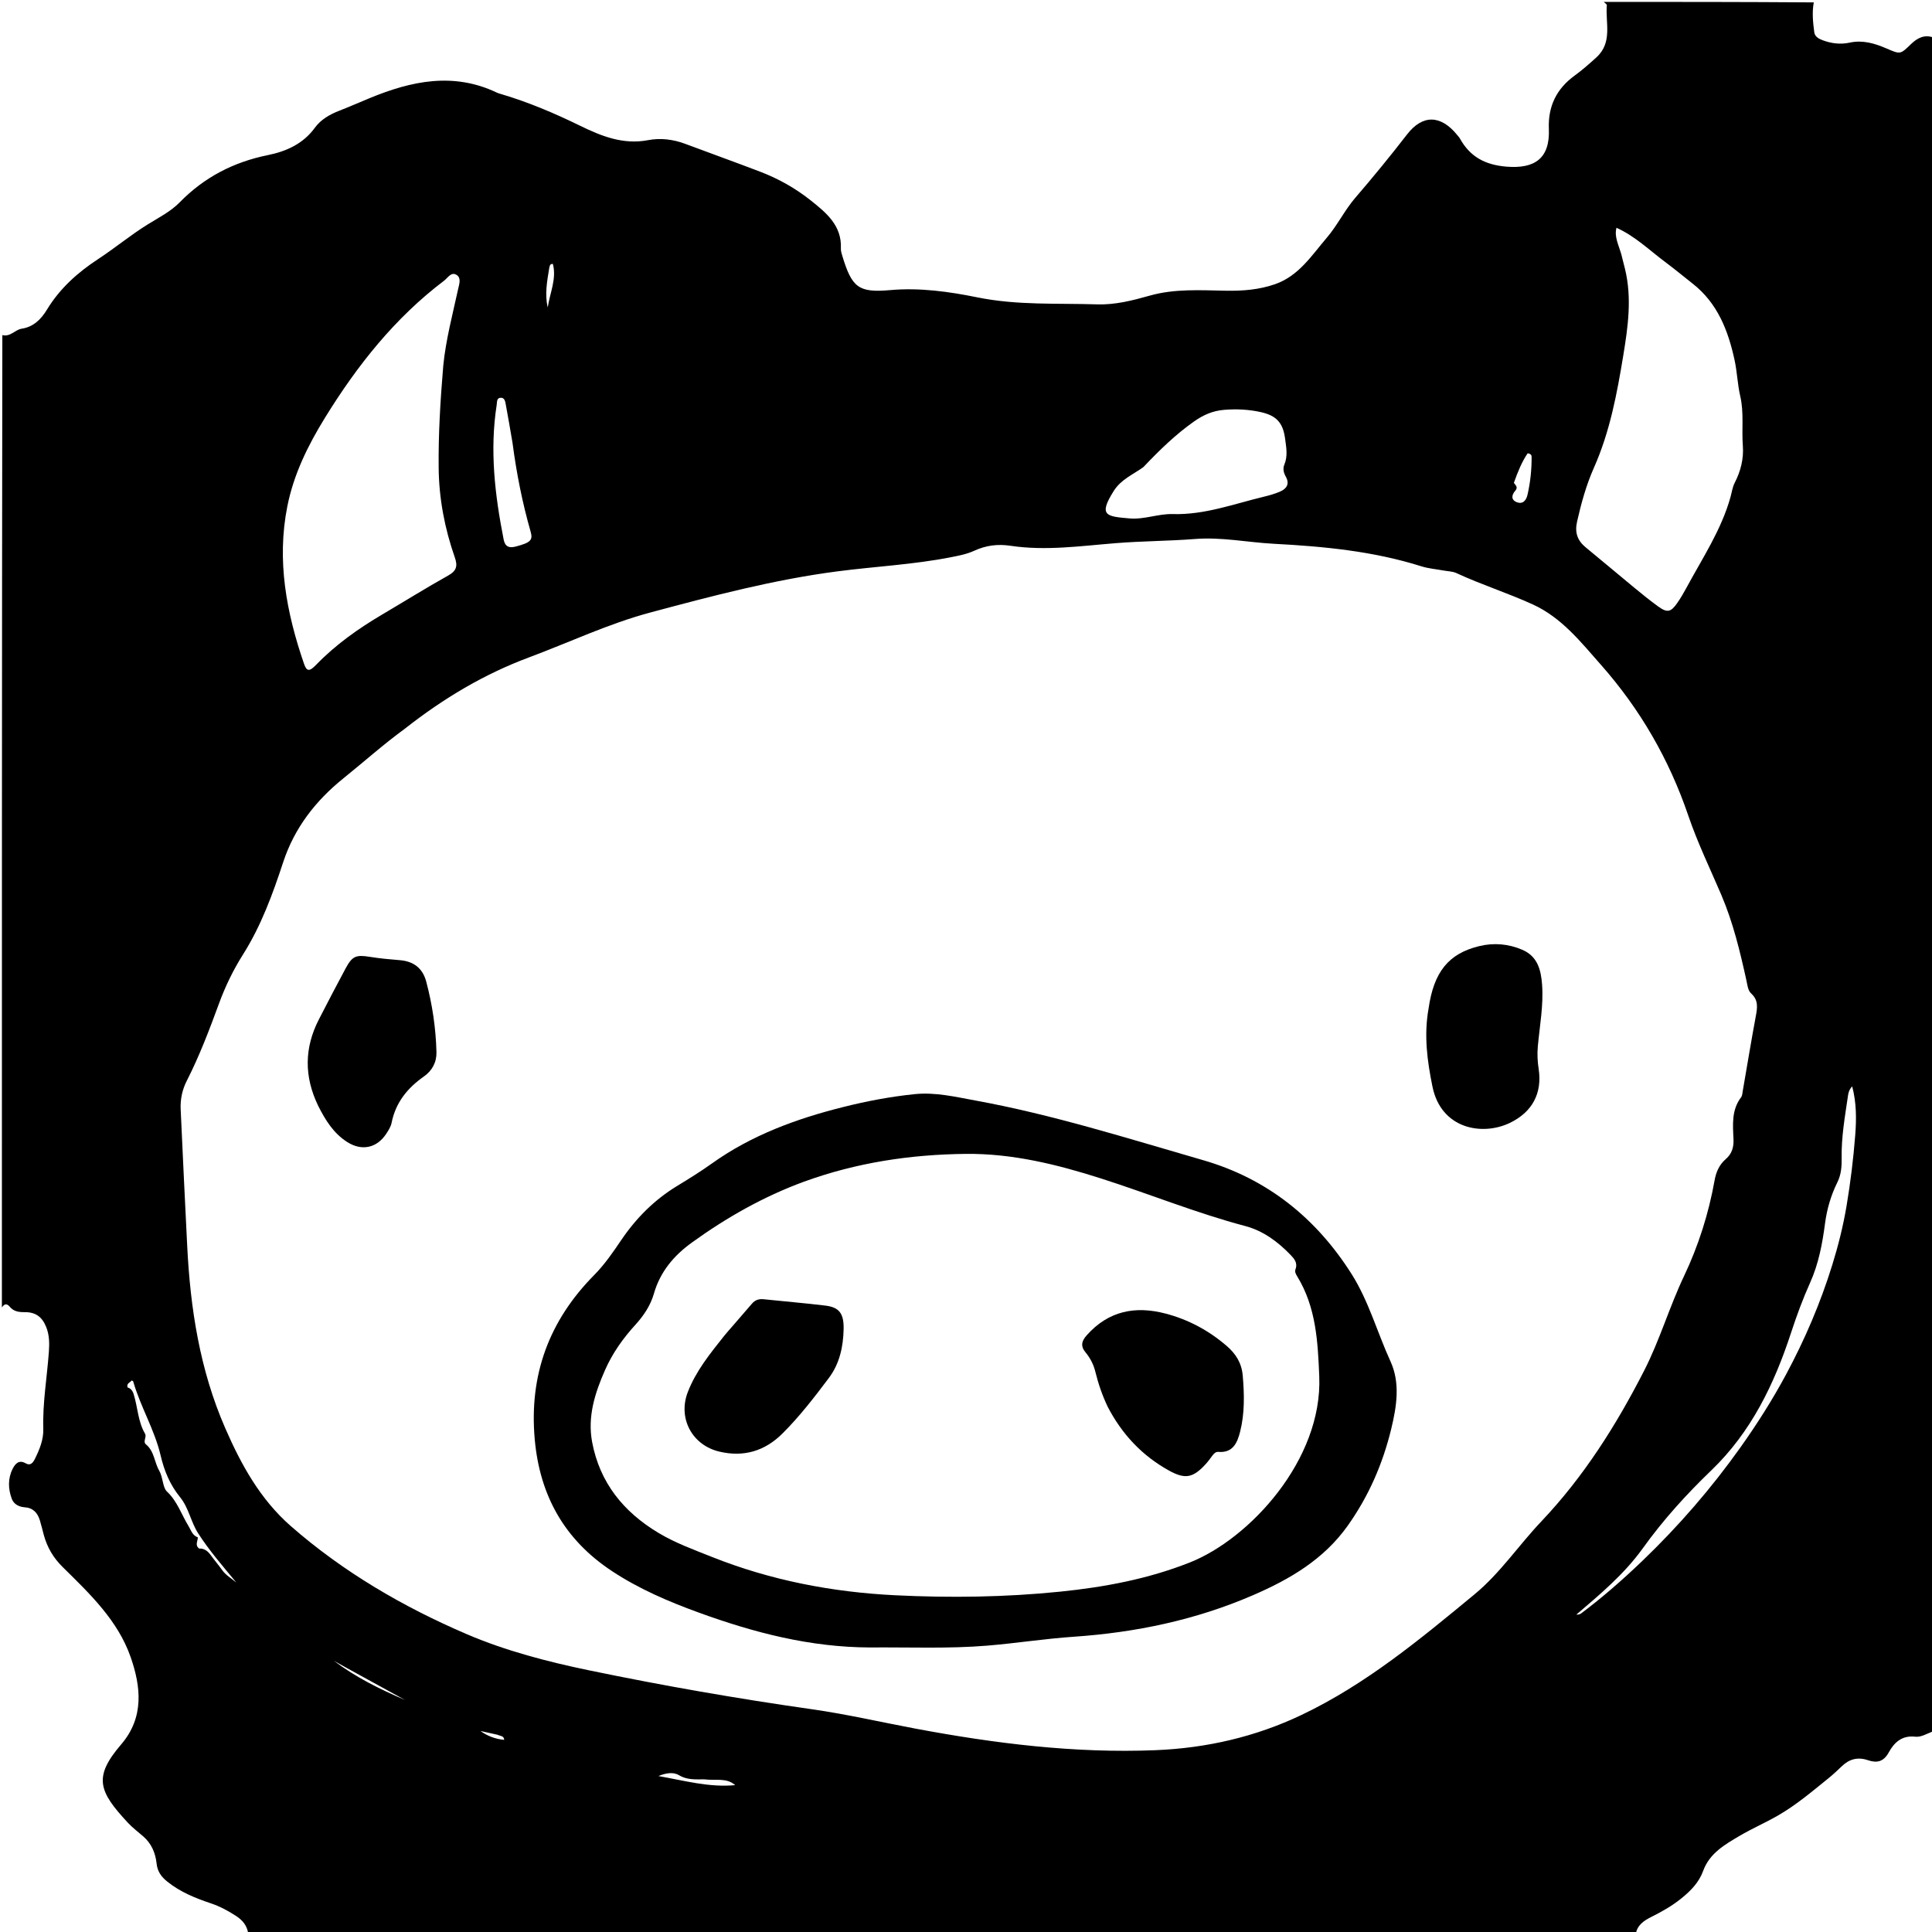 <svg version="1.1" id="Layer_1" xmlns="http://www.w3.org/2000/svg" xmlns:xlink="http://www.w3.org/1999/xlink" x="0px" y="0px"
	 width="100%" viewBox="0 0 1024 1024" enable-background="new 0 0 1024 1024" xml:space="preserve">
<path fill="#000000" opacity="1" stroke="none" 
	d="
M1,693 
	C1,521.307 1,349.615 1.241,177.61 
	C5.546,178.686 7.972,174.756 11.458,174.227 
	C17.771,173.27 21.781,169.224 24.93,164.047 
	C31.708,152.902 41.115,144.457 51.941,137.368 
	C60.951,131.468 69.239,124.539 78.432,118.859 
	C84.22,115.282 90.46,112.13 95.246,107.239 
	C108.249,93.951 123.765,85.903 141.994,82.21 
	C151.639,80.257 160.657,76.286 166.893,67.698 
	C170.061,63.335 174.788,60.651 179.863,58.669 
	C185.292,56.55 190.632,54.204 196.021,51.98 
	C218.155,42.847 240.476,38.128 263.462,49.145 
	C264.058,49.431 264.715,49.597 265.353,49.786 
	C279.925,54.082 293.8,59.967 307.471,66.649 
	C318.61,72.093 330.253,76.829 343.473,74.286 
	C350.004,73.03 356.749,73.829 363.16,76.23 
	C376.41,81.191 389.729,85.97 402.944,91.021 
	C412.647,94.729 421.695,99.833 429.782,106.28 
	C437.933,112.777 446.237,119.543 445.683,131.691 
	C445.624,132.983 446.048,134.336 446.433,135.604 
	C451.531,152.372 454.96,155.267 471.895,153.755 
	C487.435,152.367 503.093,154.577 517.928,157.591 
	C539.195,161.912 560.303,160.644 581.498,161.32 
	C591.053,161.624 600.229,159.28 609.444,156.675 
	C622.567,152.964 636.201,153.833 649.694,154.085 
	C658.574,154.252 667.305,153.577 675.793,150.63 
	C688.406,146.249 695.221,135.345 703.24,125.989 
	C708.839,119.455 712.681,111.413 718.289,104.889 
	C727.737,93.9 736.899,82.723 745.761,71.255 
	C754.035,60.548 763.691,60.897 772.29,71.486 
	C772.815,72.132 773.412,72.745 773.812,73.464 
	C779.191,83.132 787.158,87.389 798.434,88.323 
	C813.738,89.592 821.552,83.702 820.924,68.339 
	C820.433,56.328 824.983,47.039 834.63,40.037 
	C838.672,37.104 842.403,33.799 846.109,30.428 
	C854.848,22.48 850.836,12.173 851.655,2.769 
	C851.702,2.231 850.579,1.592 850,1 
	C887.026,1 924.052,1 961.337,1.265 
	C960.35,6.734 960.928,11.969 961.611,17.146 
	C961.915,19.457 964.042,20.592 966.143,21.364 
	C970.763,23.062 975.52,23.655 980.345,22.597 
	C987.216,21.091 993.568,22.971 999.699,25.607 
	C1007.311,28.88 1007.117,28.93 1012.881,23.365 
	C1016.185,20.174 1020.102,18.015 1025,20 
	C1025,319.026 1025,618.052 1024.619,917.592 
	C1021.209,918.968 1018.061,920.836 1015.175,920.493 
	C1008.063,919.649 1003.947,923.588 1001.117,928.751 
	C998.314,933.864 994.771,934.543 989.959,932.917 
	C984.685,931.135 980.175,932.309 976.207,936.134 
	C973.932,938.326 971.619,940.496 969.165,942.48 
	C960.517,949.474 952.013,956.704 942.341,962.273 
	C935.718,966.087 928.651,969.137 922.071,973.016 
	C914.209,977.652 906.101,982.256 902.707,991.609 
	C900.466,997.784 896.137,1002.149 891.129,1006.207 
	C886.159,1010.234 880.724,1013.272 875.055,1016.109 
	C871.358,1017.959 867.797,1020.334 867,1025 
	C621.974,1025 376.948,1025 131.56,1024.8 
	C130.915,1020.411 128.391,1017.64 125.132,1015.512 
	C120.943,1012.775 116.536,1010.41 111.761,1008.807 
	C103.524,1006.041 95.561,1002.84 88.651,997.276 
	C85.433,994.686 83.456,991.899 83.013,987.784 
	C82.407,982.163 80.332,977.157 75.932,973.335 
	C73.168,970.933 70.206,968.708 67.728,966.038 
	C52.305,949.415 49.334,941.936 64.213,924.586 
	C76.513,910.244 74.72,893.996 69.242,878.284 
	C62.442,858.782 47.506,844.656 33.165,830.511 
	C28.201,825.615 25.006,820.094 23.211,813.547 
	C22.507,810.978 21.926,808.372 21.136,805.83 
	C19.902,801.86 17.587,799.188 13.033,798.885 
	C10.069,798.687 7.316,797.269 6.258,794.434 
	C4.278,789.125 4.116,783.567 6.743,778.431 
	C7.984,776.005 9.941,773.492 13.539,775.558 
	C16.266,777.124 17.588,775.104 18.565,773.119 
	C21.011,768.152 23.116,762.948 22.947,757.357 
	C22.532,743.626 24.917,730.13 25.902,716.521 
	C26.228,712.009 26.199,707.526 24.439,703.226 
	C22.24,697.855 18.735,695.383 12.95,695.464 
	C9.981,695.505 7.234,695.069 5.255,692.692 
	C3.573,690.673 2.283,691.035 1,693 
M214.641,386.182 
	C203.329,394.448 192.875,403.776 181.98,412.557 
	C167.237,424.441 156.071,438.819 150.093,456.983 
	C144.515,473.932 138.419,490.662 128.819,505.869 
	C123.64,514.071 119.41,522.785 116.085,531.863 
	C110.983,545.793 105.73,559.634 98.982,572.874 
	C96.599,577.552 95.522,582.652 95.755,587.87 
	C96.832,611.988 98.025,636.1 99.214,660.213 
	C100.857,693.51 105.905,726.064 119.369,756.941 
	C127.846,776.382 137.942,794.68 154.112,808.837 
	C181.957,833.214 213.737,851.72 247.444,866.167 
	C268.098,875.02 290.394,880.793 312.487,885.37 
	C351.515,893.454 390.824,900.317 430.314,905.934 
	C448.781,908.561 466.941,912.776 485.252,916.209 
	C527.242,924.079 569.5,929.361 612.317,927.64 
	C639.352,926.553 665.359,920.618 689.939,908.906 
	C724.014,892.67 752.748,868.791 781.536,845.023 
	C795.107,833.818 804.925,819.04 816.949,806.364 
	C839.437,782.656 856.608,755.432 871.401,726.534 
	C879.693,710.333 884.769,692.771 892.561,676.364 
	C900.254,660.166 905.608,643.25 908.769,625.621 
	C909.555,621.232 911.223,617.322 914.675,614.359 
	C917.987,611.517 918.992,607.964 918.788,603.653 
	C918.427,596.034 917.713,588.276 922.818,581.578 
	C923.462,580.733 923.498,579.382 923.696,578.244 
	C926.003,564.979 928.172,551.689 930.639,538.455 
	C931.463,534.036 932.029,530.117 928.2,526.607 
	C926.386,524.944 926.185,522.138 925.643,519.676 
	C922.244,504.223 918.553,488.859 912.297,474.233 
	C906.337,460.3 899.698,446.585 894.824,432.274 
	C884.676,402.476 869.332,375.905 848.545,352.375 
	C837.842,340.26 827.709,327.379 812.557,320.433 
	C799.258,314.337 785.238,309.923 771.941,303.756 
	C769.892,302.806 767.399,302.809 765.109,302.385 
	C761.186,301.659 757.133,301.351 753.358,300.158 
	C727.883,292.109 701.642,289.615 675.121,288.211 
	C661.211,287.475 647.571,284.57 633.351,285.682 
	C619.452,286.77 605.435,286.76 591.471,287.878 
	C572.917,289.362 554.316,292.069 535.671,289.281 
	C528.831,288.258 522.621,289.024 516.33,291.925 
	C512.463,293.708 508.09,294.537 503.861,295.367 
	C484.067,299.25 463.905,300.227 443.947,302.818 
	C410.198,307.2 377.362,315.887 344.569,324.674 
	C322.462,330.598 301.79,340.456 280.425,348.414 
	C256.596,357.291 235.111,370.099 214.641,386.182 
M234.941,193.798 
	C236.309,180.021 239.894,166.678 242.816,153.202 
	C243.366,150.666 244.609,147.41 242.043,145.74 
	C239.138,143.85 237.334,147.291 235.394,148.759 
	C209.243,168.545 189.298,193.744 172.227,221.446 
	C163.18,236.127 155.639,251.41 152.265,268.496 
	C146.597,297.197 151.812,324.733 161.132,351.82 
	C162.542,355.919 163.982,356.053 167.484,352.432 
	C177.875,341.684 189.929,333.158 202.746,325.603 
	C214.362,318.756 225.807,311.61 237.569,305.029 
	C242.006,302.546 242.651,300.002 241.052,295.423 
	C235.703,280.104 232.673,264.333 232.502,248.019 
	C232.314,230.193 233.378,212.438 234.941,193.798 
M859.246,134.477 
	C859.94,137.217 860.663,139.951 861.324,142.699 
	C864.995,157.975 862.886,173.099 860.392,188.281 
	C857.043,208.666 853.277,228.868 844.799,247.941 
	C840.747,257.056 838.082,266.707 835.877,276.483 
	C834.58,282.23 836.031,286.502 840.499,290.154 
	C849.137,297.214 857.638,304.443 866.253,311.533 
	C870.367,314.918 874.51,318.283 878.822,321.406 
	C883.674,324.919 885.587,324.52 889.036,319.523 
	C890.828,316.925 892.433,314.18 893.932,311.399 
	C902.361,295.757 912.342,280.864 917.191,263.483 
	C917.901,260.941 918.242,258.205 919.426,255.905 
	C922.626,249.688 924.267,243.089 923.741,236.244 
	C923.068,227.477 924.415,218.769 922.337,209.826 
	C920.948,203.845 920.717,197.148 919.388,190.985 
	C916.017,175.354 910.395,160.681 897.141,150.324 
	C892.312,146.55 887.616,142.601 882.699,138.949 
	C874.29,132.703 866.742,125.225 856.763,120.728 
	C855.545,125.461 857.777,129.503 859.246,134.477 
M606.031,247.56 
	C600.586,251.526 594.213,254.018 590.284,260.249 
	C581.976,273.427 586.491,273.728 598.764,274.78 
	C606.446,275.438 613.992,272.249 621.549,272.471 
	C638.441,272.967 653.926,267.103 669.875,263.266 
	C672.778,262.568 675.695,261.743 678.429,260.566 
	C681.977,259.038 683.662,256.468 681.476,252.585 
	C680.36,250.603 679.842,248.373 680.708,246.325 
	C682.65,241.732 681.743,237.176 681.138,232.557 
	C680.033,224.111 676.568,220.252 668.155,218.403 
	C661.765,216.998 655.32,216.692 648.784,217.231 
	C642.802,217.725 637.812,219.888 632.828,223.409 
	C623.081,230.293 614.659,238.472 606.031,247.56 
M870.486,820.949 
	C860.742,834.421 848.099,845.027 835.521,855.75 
	C836.654,855.85 837.448,855.585 838.083,855.109 
	C849.51,846.535 860.248,837.116 870.534,827.252 
	C889.734,808.839 907.103,788.783 922.528,767.072 
	C931.297,754.729 939.404,741.963 946.574,728.638 
	C956.59,710.023 964.88,690.636 971.141,670.435 
	C974.326,660.16 976.951,649.7 978.727,639.088 
	C980.803,626.68 982.335,614.188 983.31,601.63 
	C983.977,593.051 983.992,584.569 981.707,575.818 
	C980.104,577.455 979.71,579.105 979.48,580.69 
	C977.881,591.714 975.893,602.694 976.111,613.915 
	C976.195,618.244 975.841,622.629 973.873,626.591 
	C970.428,633.523 968.304,640.845 967.302,648.466 
	C965.887,659.233 963.906,669.815 959.413,679.811 
	C955.52,688.472 952.245,697.376 949.291,706.405 
	C940.384,733.628 928.145,758.99 907.174,779.179 
	C893.934,791.925 881.607,805.415 870.486,820.949 
M271.634,234.661 
	C270.471,227.954 269.368,221.235 268.103,214.546 
	C267.812,213.006 267.585,210.799 265.465,210.816 
	C263.154,210.834 263.497,213.062 263.252,214.635 
	C259.503,238.654 262.297,262.333 266.939,285.921 
	C267.693,289.754 269.819,290.636 273.463,289.654 
	C281.005,287.624 282.565,286.42 281.258,281.85 
	C276.91,266.644 273.807,251.197 271.634,234.661 
M105.562,820.761 
	C108.433,820.643 110.236,822.218 111.825,824.418 
	C113.761,827.097 115.928,829.592 117.852,832.304 
	C119.697,834.904 122.743,836.651 125.261,838.773 
	C118.212,830.237 111.015,821.984 105.045,812.726 
	C101.147,806.682 100.067,799.226 95.485,793.595 
	C90.149,787.037 87.076,779.739 85.135,771.423 
	C81.959,757.814 74.456,745.641 70.593,732.178 
	C70.532,731.967 70.098,731.863 69.785,731.677 
	C69.009,732.819 66.986,733.095 67.585,735.346 
	C69.187,735.865 70.195,736.889 70.816,738.847 
	C73.018,745.801 73.066,753.374 76.859,759.861 
	C77.927,761.687 75.549,764.078 77.363,765.558 
	C81.816,769.188 81.767,774.956 84.366,779.448 
	C86.392,782.95 86.209,788.41 88.444,790.504 
	C93.995,795.706 96.133,802.659 99.832,808.694 
	C101.312,811.11 101.958,813.823 104.855,814.825 
	C104.809,817.009 103.212,818.976 105.562,820.761 
M802.385,255.916 
	C803.257,257.199 804.802,258.21 803.114,260.119 
	C801.191,262.294 800.729,264.932 803.929,266.17 
	C807.104,267.398 808.91,265.257 809.593,262.298 
	C811.126,255.662 811.829,248.923 811.782,242.112 
	C811.776,241.253 811.399,240.502 809.688,240.262 
	C806.616,244.772 804.463,250.054 802.385,255.916 
M373.288,943.091 
	C368.685,943.09 364.17,943.499 359.815,940.866 
	C356.819,939.054 352.794,939.762 348.994,941.341 
	C362.636,943.745 375.849,947.479 389.664,946.161 
	C385.033,942.065 379.364,943.879 373.288,943.091 
M183.636,883.982 
	C181.398,882.728 179.159,881.474 176.92,880.221 
	C188.51,888.968 201.388,895.351 214.665,901.017 
	C204.534,895.457 194.403,889.898 183.636,883.982 
M291.091,142.154 
	C289.98,149.053 288.64,155.944 290.317,162.94 
	C291.417,155.274 295.112,147.873 293.039,139.884 
	C291.492,139.813 291.424,140.713 291.091,142.154 
M263.617,919.441 
	C260.624,918.778 257.632,918.116 254.639,917.454 
	C258.442,920.192 262.57,921.705 267.24,922.167 
	C267.053,919.878 265.308,920.254 263.617,919.441 
z"/>
<path fill="#000000" opacity="1" stroke="none" 
	d="
M461.009,873.188 
	C429.277,873.078 399.641,865.332 370.52,854.759 
	C354.329,848.881 338.603,842.141 324.217,832.62 
	C299.228,816.081 286.096,792.773 283.421,762.865 
	C280.367,728.733 291.044,699.97 314.91,675.821 
	C320.462,670.203 324.865,663.779 329.256,657.29 
	C337.102,645.697 346.773,635.969 358.8,628.637 
	C365.057,624.823 371.312,620.964 377.268,616.706 
	C398.367,601.624 422.117,592.959 447.042,586.716 
	C459.511,583.593 472.048,581.224 484.798,579.916 
	C495.729,578.795 506.32,581.349 516.956,583.289 
	C557.976,590.769 597.664,603.376 637.618,614.897 
	C671.602,624.697 697.607,645.607 716.365,675.247 
	C725.438,689.584 729.978,706.224 737.019,721.633 
	C742.203,732.977 740.292,745.342 737.37,757.38 
	C732.878,775.891 725.452,792.935 714.41,808.53 
	C701.649,826.553 683.609,837.07 663.942,845.564 
	C633.654,858.646 601.933,865.262 569.106,867.505 
	C553.855,868.547 538.7,870.935 523.459,872.207 
	C502.846,873.929 482.161,873.008 461.009,873.188 
M425.836,626.417 
	C404.591,634.26 385.118,645.3 366.771,658.533 
	C357.097,665.511 349.929,674.044 346.599,685.604 
	C344.759,691.993 341.166,697.346 336.732,702.204 
	C330.175,709.387 324.608,717.244 320.674,726.181 
	C315.308,738.371 311.297,750.85 313.859,764.414 
	C317.932,785.973 330.557,801.406 348.988,812.461 
	C357.875,817.792 367.614,821.33 377.206,825.154 
	C408.447,837.609 441.06,843.881 474.482,845.523 
	C503.598,846.953 532.775,846.569 561.819,843.617 
	C585.369,841.224 608.497,836.914 630.703,828.112 
	C662.291,815.591 701.03,773.747 699.233,729.517 
	C698.48,711.001 697.545,692.894 687.588,676.568 
	C686.888,675.42 686.124,674.12 686.618,672.806 
	C687.933,669.307 685.954,667.105 683.819,664.909 
	C677.088,657.983 669.377,652.314 660.018,649.833 
	C634.059,642.954 609.2,632.805 583.674,624.647 
	C560.247,617.16 536.485,611.302 511.792,611.58 
	C482.69,611.908 454.094,616.118 425.836,626.417 
z"/>
<path fill="#000000" opacity="1" stroke="none" 
	d="
M757.177,534.52 
	C759.944,515.175 767.72,505.461 783.918,501.485 
	C791.686,499.579 799.462,500.23 806.865,503.41 
	C814.922,506.872 816.748,514.019 817.329,521.801 
	C818.154,532.827 816.077,543.658 815.083,554.561 
	C814.718,558.572 814.902,562.551 815.512,566.5 
	C817.505,579.404 812.161,589.438 800.246,595.165 
	C785.623,602.193 763.817,598.402 759.236,575.933 
	C756.457,562.307 754.627,548.776 757.177,534.52 
z"/>
<path fill="#000000" opacity="1" stroke="none" 
	d="
M168.658,586.141 
	C161.097,570.525 161.275,555.327 169.045,540.25 
	C173.691,531.234 178.359,522.228 183.169,513.299 
	C186.745,506.661 188.716,505.979 196.043,507.151 
	C201.283,507.989 206.587,508.488 211.882,508.909 
	C219.232,509.494 224.027,513.169 225.915,520.281 
	C229.168,532.526 231.015,545 231.33,557.672 
	C231.465,563.076 228.97,567.539 224.751,570.496 
	C215.931,576.679 209.685,584.375 207.544,595.167 
	C207.139,597.207 205.872,599.158 204.697,600.949 
	C199.699,608.567 191.653,610.192 183.98,605.268 
	C176.841,600.686 172.527,593.828 168.658,586.141 
z"/>
<path fill="#000000" opacity="1" stroke="none" 
	d="
M587.139,745.683 
	C584.169,739.466 582.107,733.334 580.546,727.013 
	C579.616,723.248 577.853,719.783 575.395,716.836 
	C572.527,713.397 573.316,710.714 576.035,707.669 
	C587.523,694.807 601.664,691.995 617.804,696.23 
	C629.936,699.414 640.659,705.19 650.16,713.361 
	C655.038,717.557 658.106,722.445 658.677,729.097 
	C659.537,739.117 659.747,749.092 657.28,758.859 
	C655.829,764.602 653.515,770.179 645.746,769.531 
	C644.319,769.412 643.345,770.476 642.518,771.596 
	C641.432,773.065 640.356,774.556 639.13,775.905 
	C632.359,783.36 628.167,784.208 619.416,779.334 
	C605.362,771.507 594.738,760.279 587.139,745.683 
z"/>
<path fill="#000000" opacity="1" stroke="none" 
	d="
M388.536,702.555 
	C392.036,698.517 395.314,694.755 398.554,690.962 
	C400.21,689.024 402.215,688.354 404.762,688.625 
	C415.664,689.784 426.598,690.667 437.478,691.994 
	C444.803,692.887 447.32,696.157 447.136,704.535 
	C446.933,713.82 444.996,722.808 439.295,730.384 
	C431.596,740.614 423.778,750.788 414.67,759.837 
	C405.347,769.1 394.192,772.434 381.29,769.391 
	C366.786,765.97 359.17,751.66 364.573,737.754 
	C368.916,726.576 376.404,717.382 383.753,708.127 
	C385.201,706.304 386.779,704.585 388.536,702.555 
z"/>
</svg>